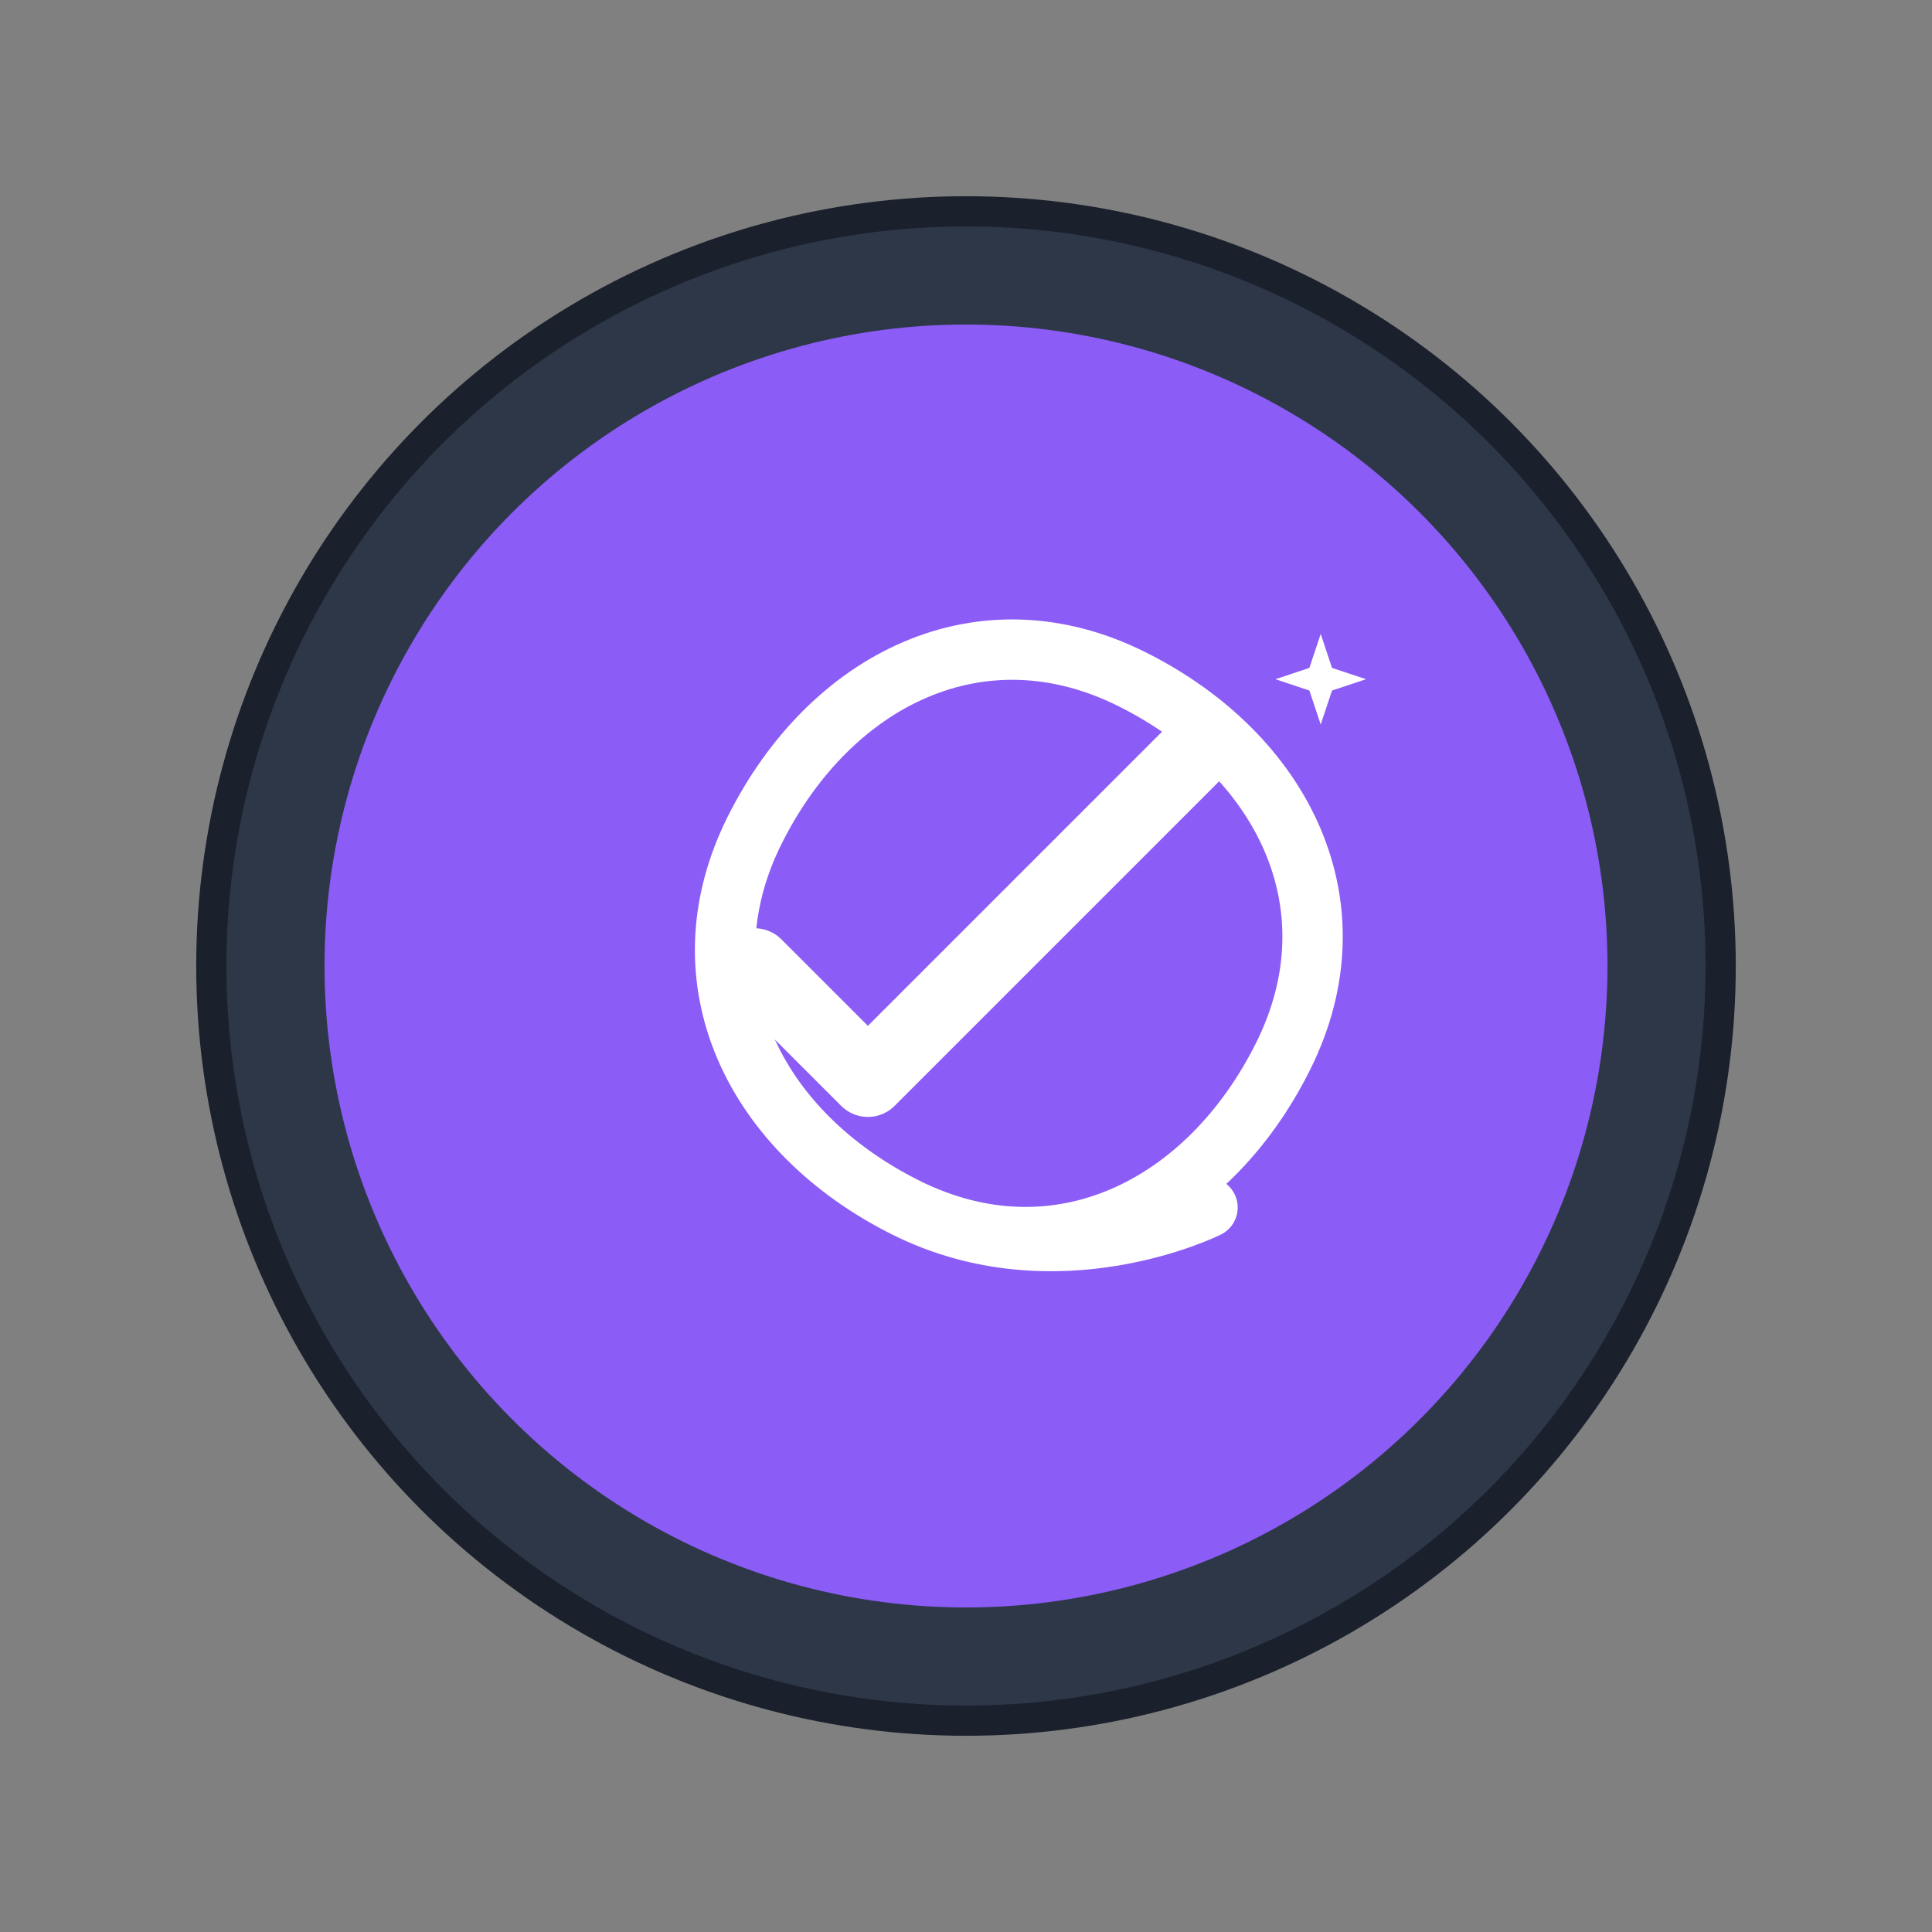 <svg width="512" height="512" viewBox="0 0 512 512" fill="none" xmlns="http://www.w3.org/2000/svg">
  <rect x="0" y="0" width="512" height="512" fill="#808080" stroke="none"/>
  <!-- Outer dark ring -->
  <circle cx="256" cy="256" r="200" fill="#2D3748" stroke="#1A202C" stroke-width="8"/>
  
  <!-- Inner purple circle -->
  <circle cx="256" cy="256" r="170" fill="#8B5CF6"/>
  
  <!-- Check mark -->
  <path d="M200 256L230 286L320 196" stroke="white" stroke-width="20" stroke-linecap="round" stroke-linejoin="round"/>
  
  <!-- Winding trail/path -->
  <path d="M320 320C320 320 280 340 240 320C200 300 180 260 200 220C220 180 260 160 300 180C340 200 360 240 340 280C320 320 280 340 240 320" 
        stroke="white" stroke-width="16" stroke-linecap="round" fill="none"/>
  
  <!-- Star/sparkle -->
  <g transform="translate(350, 180)">
    <path d="M0 -12L3 -3L12 0L3 3L0 12L-3 3L-12 0L-3 -3Z" fill="white"/>
  </g>
</svg>